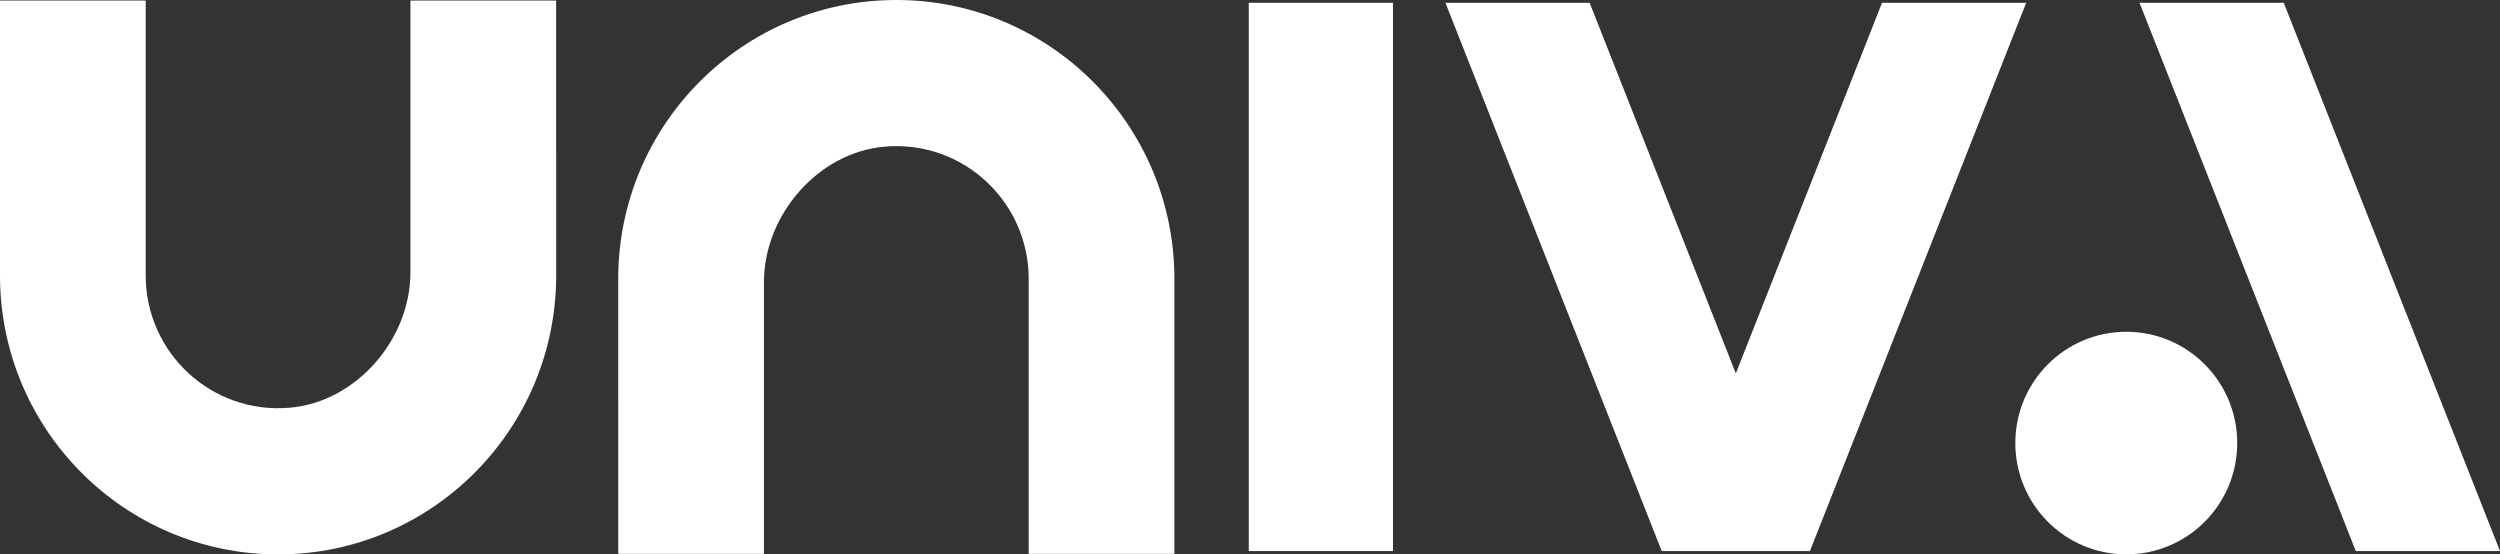 <svg width="460" height="102" viewBox="0 0 460 102" fill="none" xmlns="http://www.w3.org/2000/svg">
<rect x="0" y="0" width="460" height="102" fill="#333333" stroke="none"/>
<g clip-path="url(#clip0_370_5461)">
<path d="M256.306 60.125V0.511H229.772V101.394H243.039H256.306V60.125Z" fill="white"/>
<path d="M346.294 0.511L319.392 68.703L292.49 0.511H265.956L305.757 101.394H306.494H332.282H333.028L372.82 0.511H346.294Z" fill="white"/>
<path d="M460 101.394L420.207 0.511H393.674L433.466 101.394H460Z" fill="white"/>
<path d="M102.322 0.094H75.521V50.107C75.521 62.415 65.581 73.944 53.358 75.015C38.922 76.282 26.808 64.902 26.808 50.681V0.094H0V50.681C0 79.028 22.909 102.008 51.169 102.008C79.428 102.008 102.337 79.028 102.337 50.681V28.268H102.329V0.094H102.322Z" fill="white"/>
<path d="M113.768 101.906H140.569V51.893C140.569 39.585 150.509 28.056 162.732 26.985C177.168 25.718 189.281 37.098 189.281 51.319V101.906H216.09V51.319C216.09 22.98 193.181 0 164.921 0C136.661 0 113.752 22.98 113.752 51.327V73.74H113.76V101.913L113.768 101.906Z" fill="white"/>
<path d="M391.234 102C402.508 102 411.648 92.832 411.648 81.523C411.648 70.214 402.508 61.046 391.234 61.046C379.959 61.046 370.82 70.214 370.82 81.523C370.82 92.832 379.959 102 391.234 102Z" fill="white"/>
</g>
<defs>
<clipPath id="clip0_370_5461">
<rect width="460" height="102" fill="white"/>
</clipPath>
</defs>
</svg>
